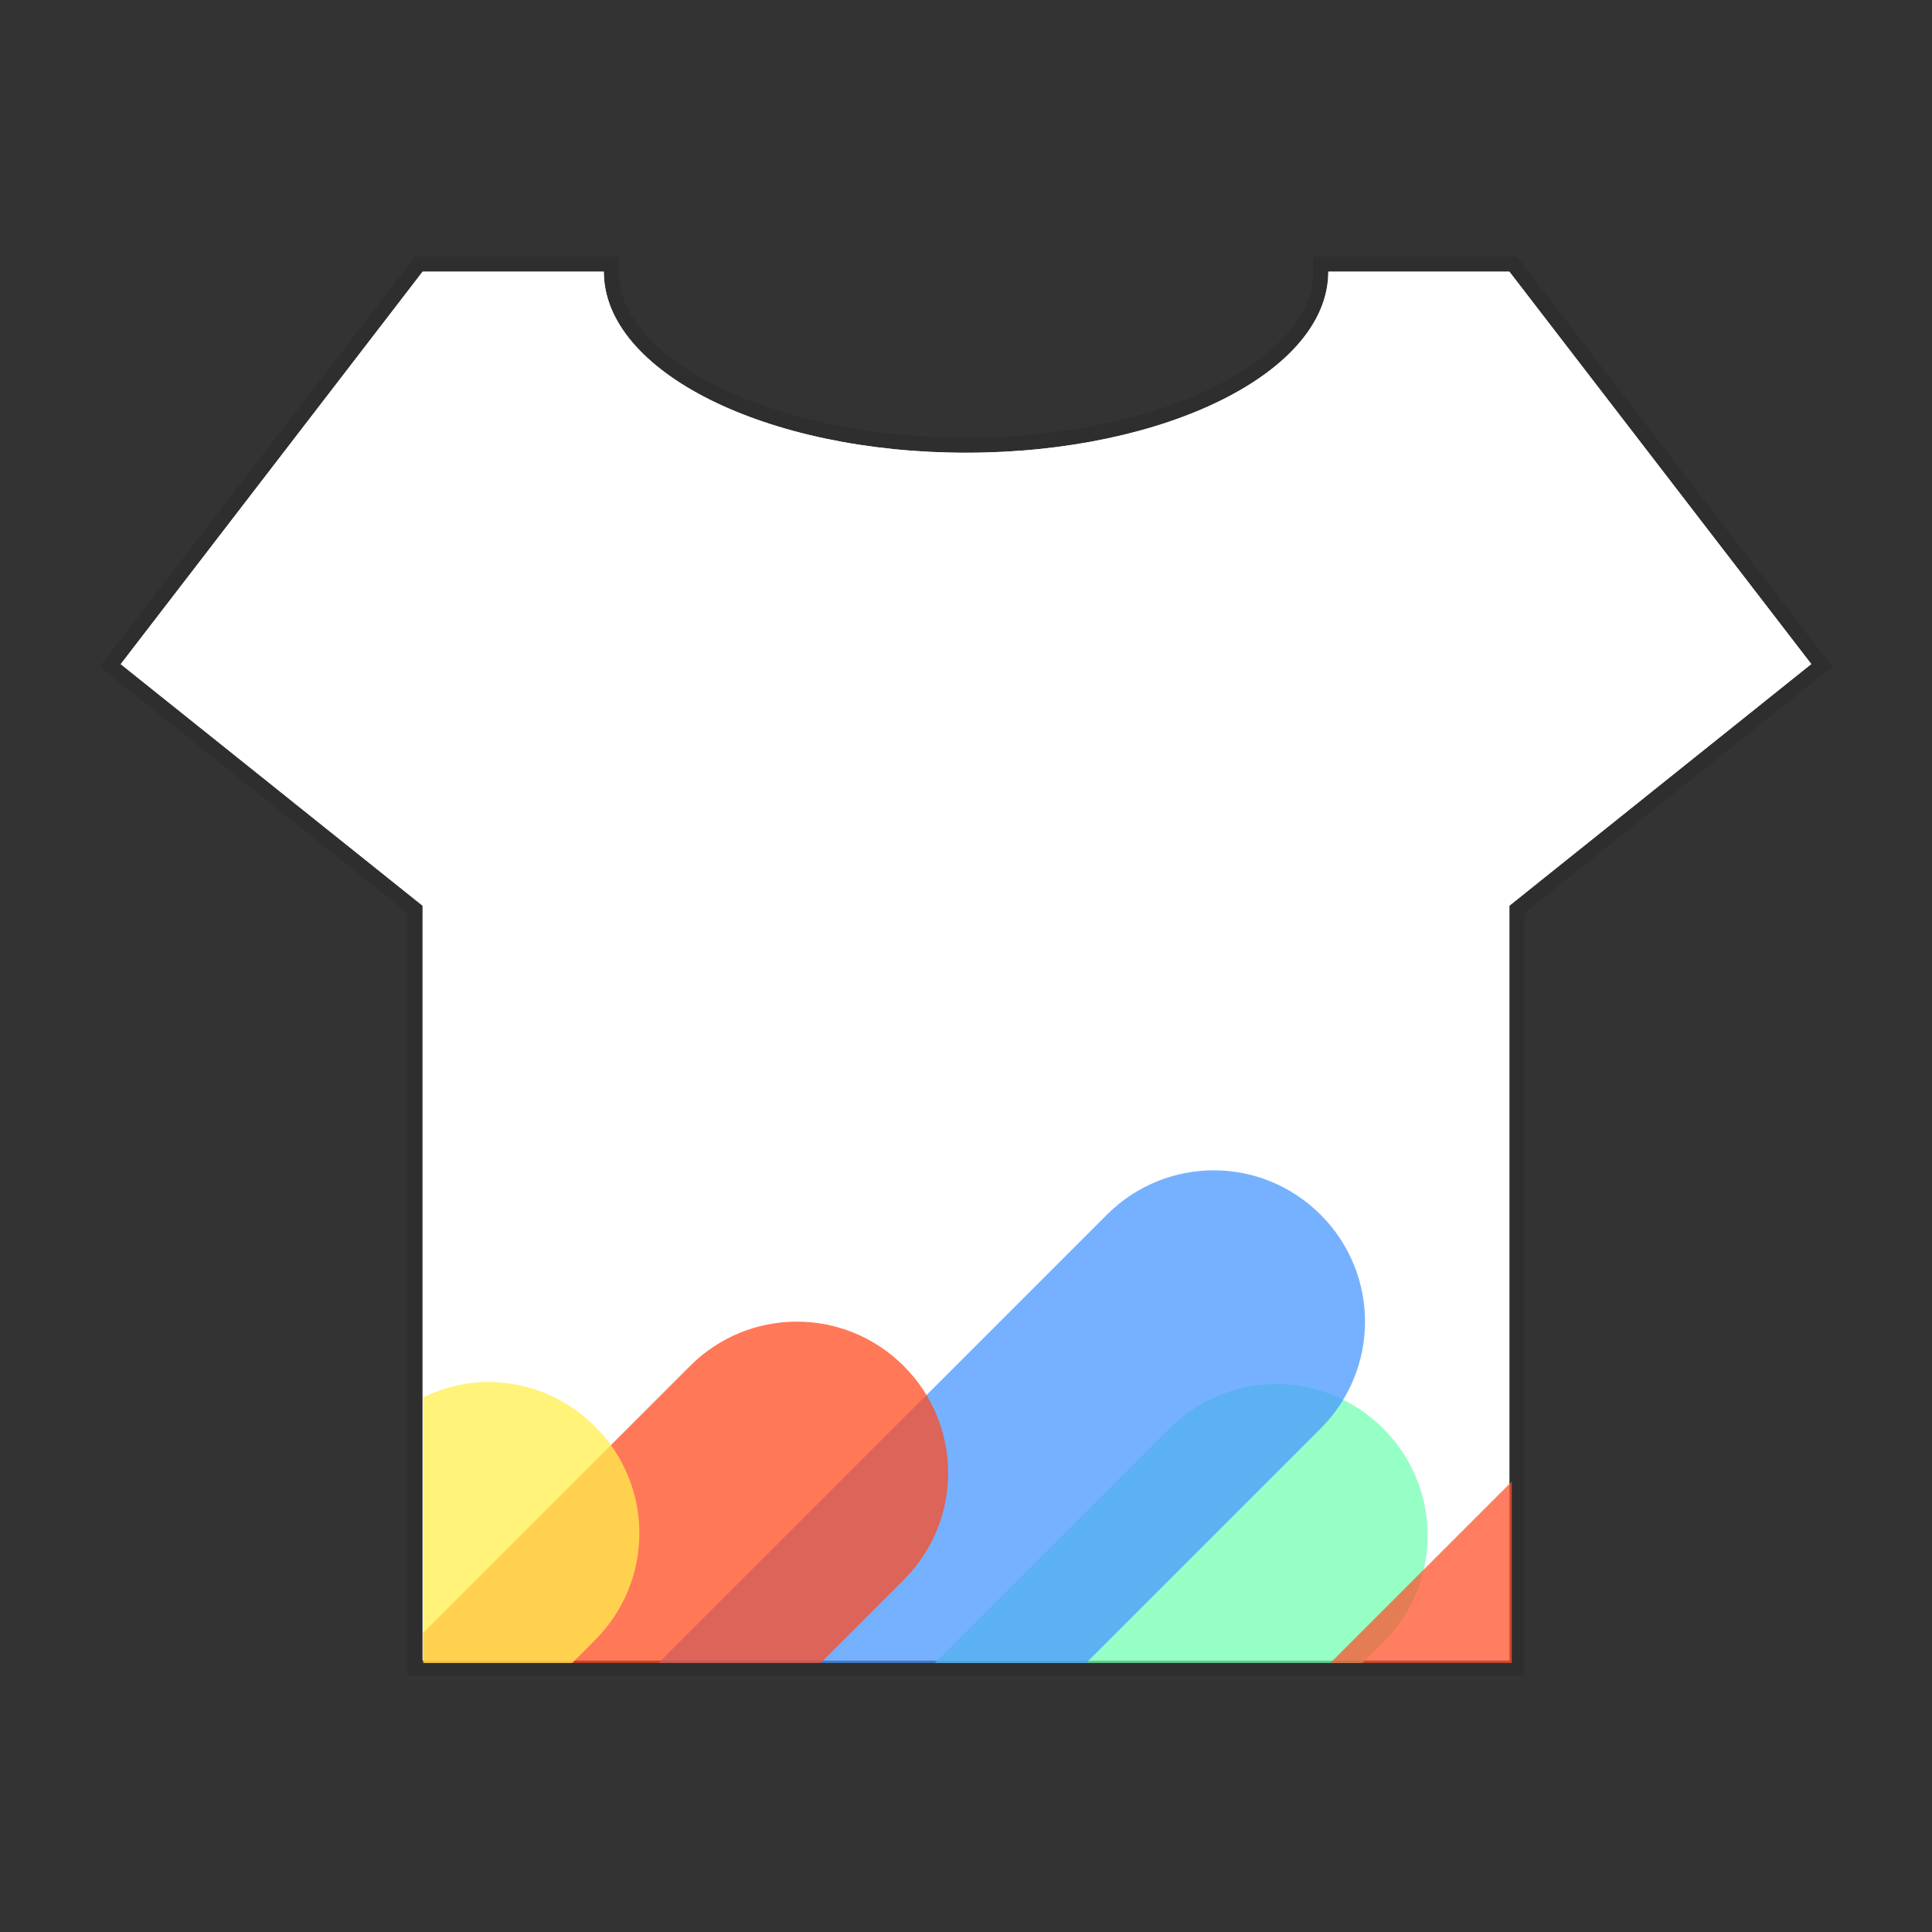 <?xml version="1.0" encoding="UTF-8" standalone="no"?>
<!-- Created with Inkscape (http://www.inkscape.org/) -->

<svg
   xmlns:dc="http://purl.org/dc/elements/1.1/"
   xmlns:cc="http://creativecommons.org/ns#"
   xmlns:rdf="http://www.w3.org/1999/02/22-rdf-syntax-ns#"
   xmlns:svg="http://www.w3.org/2000/svg"
   xmlns="http://www.w3.org/2000/svg"
   xmlns:sodipodi="http://sodipodi.sourceforge.net/DTD/sodipodi-0.dtd"
   xmlns:inkscape="http://www.inkscape.org/namespaces/inkscape"
   width="64"
   height="64"
   viewBox="0 0 16.933 16.933"
   version="1.1"
   id="svg4572"
   inkscape:version="0.92.2 2405546, 2018-03-11"
   sodipodi:docname="theme-config.svg">
  <rect x="0" y="0" width="16.933" height="16.933" fill="#333333" stroke="none"/>
  <title
     id="title4611">Canvas icon theme</title>
  <defs
     id="defs4566" />
  <sodipodi:namedview
     id="base"
     pagecolor="#ffffff"
     bordercolor="#666666"
     borderopacity="1.0"
     inkscape:pageopacity="0.0"
     inkscape:pageshadow="2"
     inkscape:zoom="3.959798"
     inkscape:cx="-85.041314"
     inkscape:cy="19.266255"
     inkscape:document-units="px"
     inkscape:current-layer="layer1"
     showgrid="true"
     units="px"
     width="64px"
     showguides="true"
     inkscape:guide-bbox="true"
     inkscape:window-width="1920"
     inkscape:window-height="1023"
     inkscape:window-x="0"
     inkscape:window-y="27"
     inkscape:window-maximized="1"
     inkscape:snap-bbox="true"
     inkscape:bbox-nodes="true"
     inkscape:snap-bbox-edge-midpoints="true">
    <inkscape:grid
       type="xygrid"
       id="grid4582" />
    <sodipodi:guide
       position="1.058,15.875"
       orientation="0,1"
       id="guide4584"
       inkscape:locked="false" />
    <sodipodi:guide
       position="1.058,1.058"
       orientation="1,0"
       id="guide4586"
       inkscape:locked="false" />
    <sodipodi:guide
       position="15.875,15.875"
       orientation="1,0"
       id="guide4588"
       inkscape:locked="false" />
    <sodipodi:guide
       position="1.058,1.058"
       orientation="0,1"
       id="guide4590"
       inkscape:locked="false" />
    <sodipodi:guide
       position="8.467,8.467"
       orientation="0,1"
       id="guide822"
       inkscape:locked="false" />
    <sodipodi:guide
       position="8.467,8.467"
       orientation="1,0"
       id="guide824"
       inkscape:locked="false" />
  </sodipodi:namedview>
  <g
     inkscape:label="Layer 1"
     inkscape:groupmode="layer"
     id="layer1"
     transform="translate(0,-280.067)">
    <g
       id="g834">
      <path
         sodipodi:nodetypes="cccccccccscc"
         inkscape:connector-curvature="0"
         id="rect821"
         d="m 3.704,282.448 -2.646,3.44 2.646,2.117 v 6.615 h 9.525 v -6.615 L 15.875,285.887 13.229,282.448 h -1.587 c -4e-6,0.877 -1.421,1.587 -3.175,1.587 -1.754,0 -3.175,-0.711 -3.175,-1.587 z"
         style="opacity:1;fill:#ffffff;fill-opacity:1;stroke:#000000;stroke-width:0.265;stroke-miterlimit:4;stroke-dasharray:none;stroke-opacity:0.098;paint-order:stroke markers fill" />
      <path
         style="opacity:1;fill:#ffffff;fill-opacity:1;stroke:none;stroke-width:0.529;stroke-miterlimit:4;stroke-dasharray:none;stroke-opacity:0.039;paint-order:stroke markers fill"
         d="m 3.704,282.448 -2.646,3.44 2.646,2.117 v 6.615 h 9.525 v -6.615 L 15.875,285.887 13.229,282.448 h -1.587 c -4e-6,0.877 -1.421,1.587 -3.175,1.587 -1.754,0 -3.175,-0.711 -3.175,-1.587 z"
         id="path829"
         inkscape:connector-curvature="0"
         sodipodi:nodetypes="cccccccccscc" />
      <path
         id="rect828"
         transform="matrix(0.265,0,0,0.265,0,280.067)"
         d="M 42.213 45.777 C 40.935 45.777 39.657 46.267 38.678 47.246 L 30.924 55 L 45.066 55 L 45.748 54.318 C 47.707 52.36 47.707 49.205 45.748 47.246 C 44.769 46.267 43.491 45.777 42.213 45.777 z "
         style="opacity:0.75;fill:#71ffb2;fill-opacity:1;stroke:none;stroke-width:2.582;stroke-miterlimit:4;stroke-dasharray:none;stroke-opacity:0.039;paint-order:stroke markers fill" />
      <path
         id="rect832"
         transform="matrix(0.265,0,0,0.265,0,280.067)"
         d="M 50 49 L 44 55 L 50 55 L 50 49 z "
         style="opacity:0.75;fill:#ff522c;fill-opacity:1;stroke:none;stroke-width:2.582;stroke-miterlimit:4;stroke-dasharray:none;stroke-opacity:0.039;paint-order:stroke markers fill" />
      <path
         id="rect826"
         transform="matrix(0.265,0,0,0.265,0,280.067)"
         d="M 40.143 38.707 C 38.864 38.707 37.587 39.196 36.607 40.176 L 21.783 55 L 35.924 55 L 43.678 47.246 C 45.636 45.287 45.636 42.134 43.678 40.176 C 42.698 39.196 41.421 38.707 40.143 38.707 z "
         style="opacity:0.75;fill:#4997ff;fill-opacity:1;stroke:none;stroke-width:2.582;stroke-miterlimit:4;stroke-dasharray:none;stroke-opacity:0.039;paint-order:stroke markers fill" />
      <path
         id="rect830"
         transform="matrix(0.265,0,0,0.265,0,280.067)"
         d="M 26.355 43.711 C 25.077 43.711 23.8 44.2 22.82 45.18 L 14 54 L 14 55 L 27.143 55 L 29.891 52.252 C 31.849 50.293 31.849 47.138 29.891 45.18 C 28.911 44.2 27.634 43.711 26.355 43.711 z "
         style="opacity:0.75;fill:#ff4b20;fill-opacity:1;stroke:none;stroke-width:2.582;stroke-miterlimit:4;stroke-dasharray:none;stroke-opacity:0.039;paint-order:stroke markers fill" />
      <path
         id="rect834"
         transform="matrix(0.265,0,0,0.265,0,280.067)"
         d="M 16.143 45.707 C 15.407 45.707 14.678 45.889 14 46.213 L 14 55 L 18.924 55 L 19.678 54.246 C 21.636 52.287 21.636 49.134 19.678 47.176 C 18.698 46.196 17.421 45.707 16.143 45.707 z "
         style="opacity:0.75;fill:#ffef4d;fill-opacity:1;stroke:none;stroke-width:2.582;stroke-miterlimit:4;stroke-dasharray:none;stroke-opacity:0.039;paint-order:stroke markers fill" />
    </g>
  </g>
</svg>
